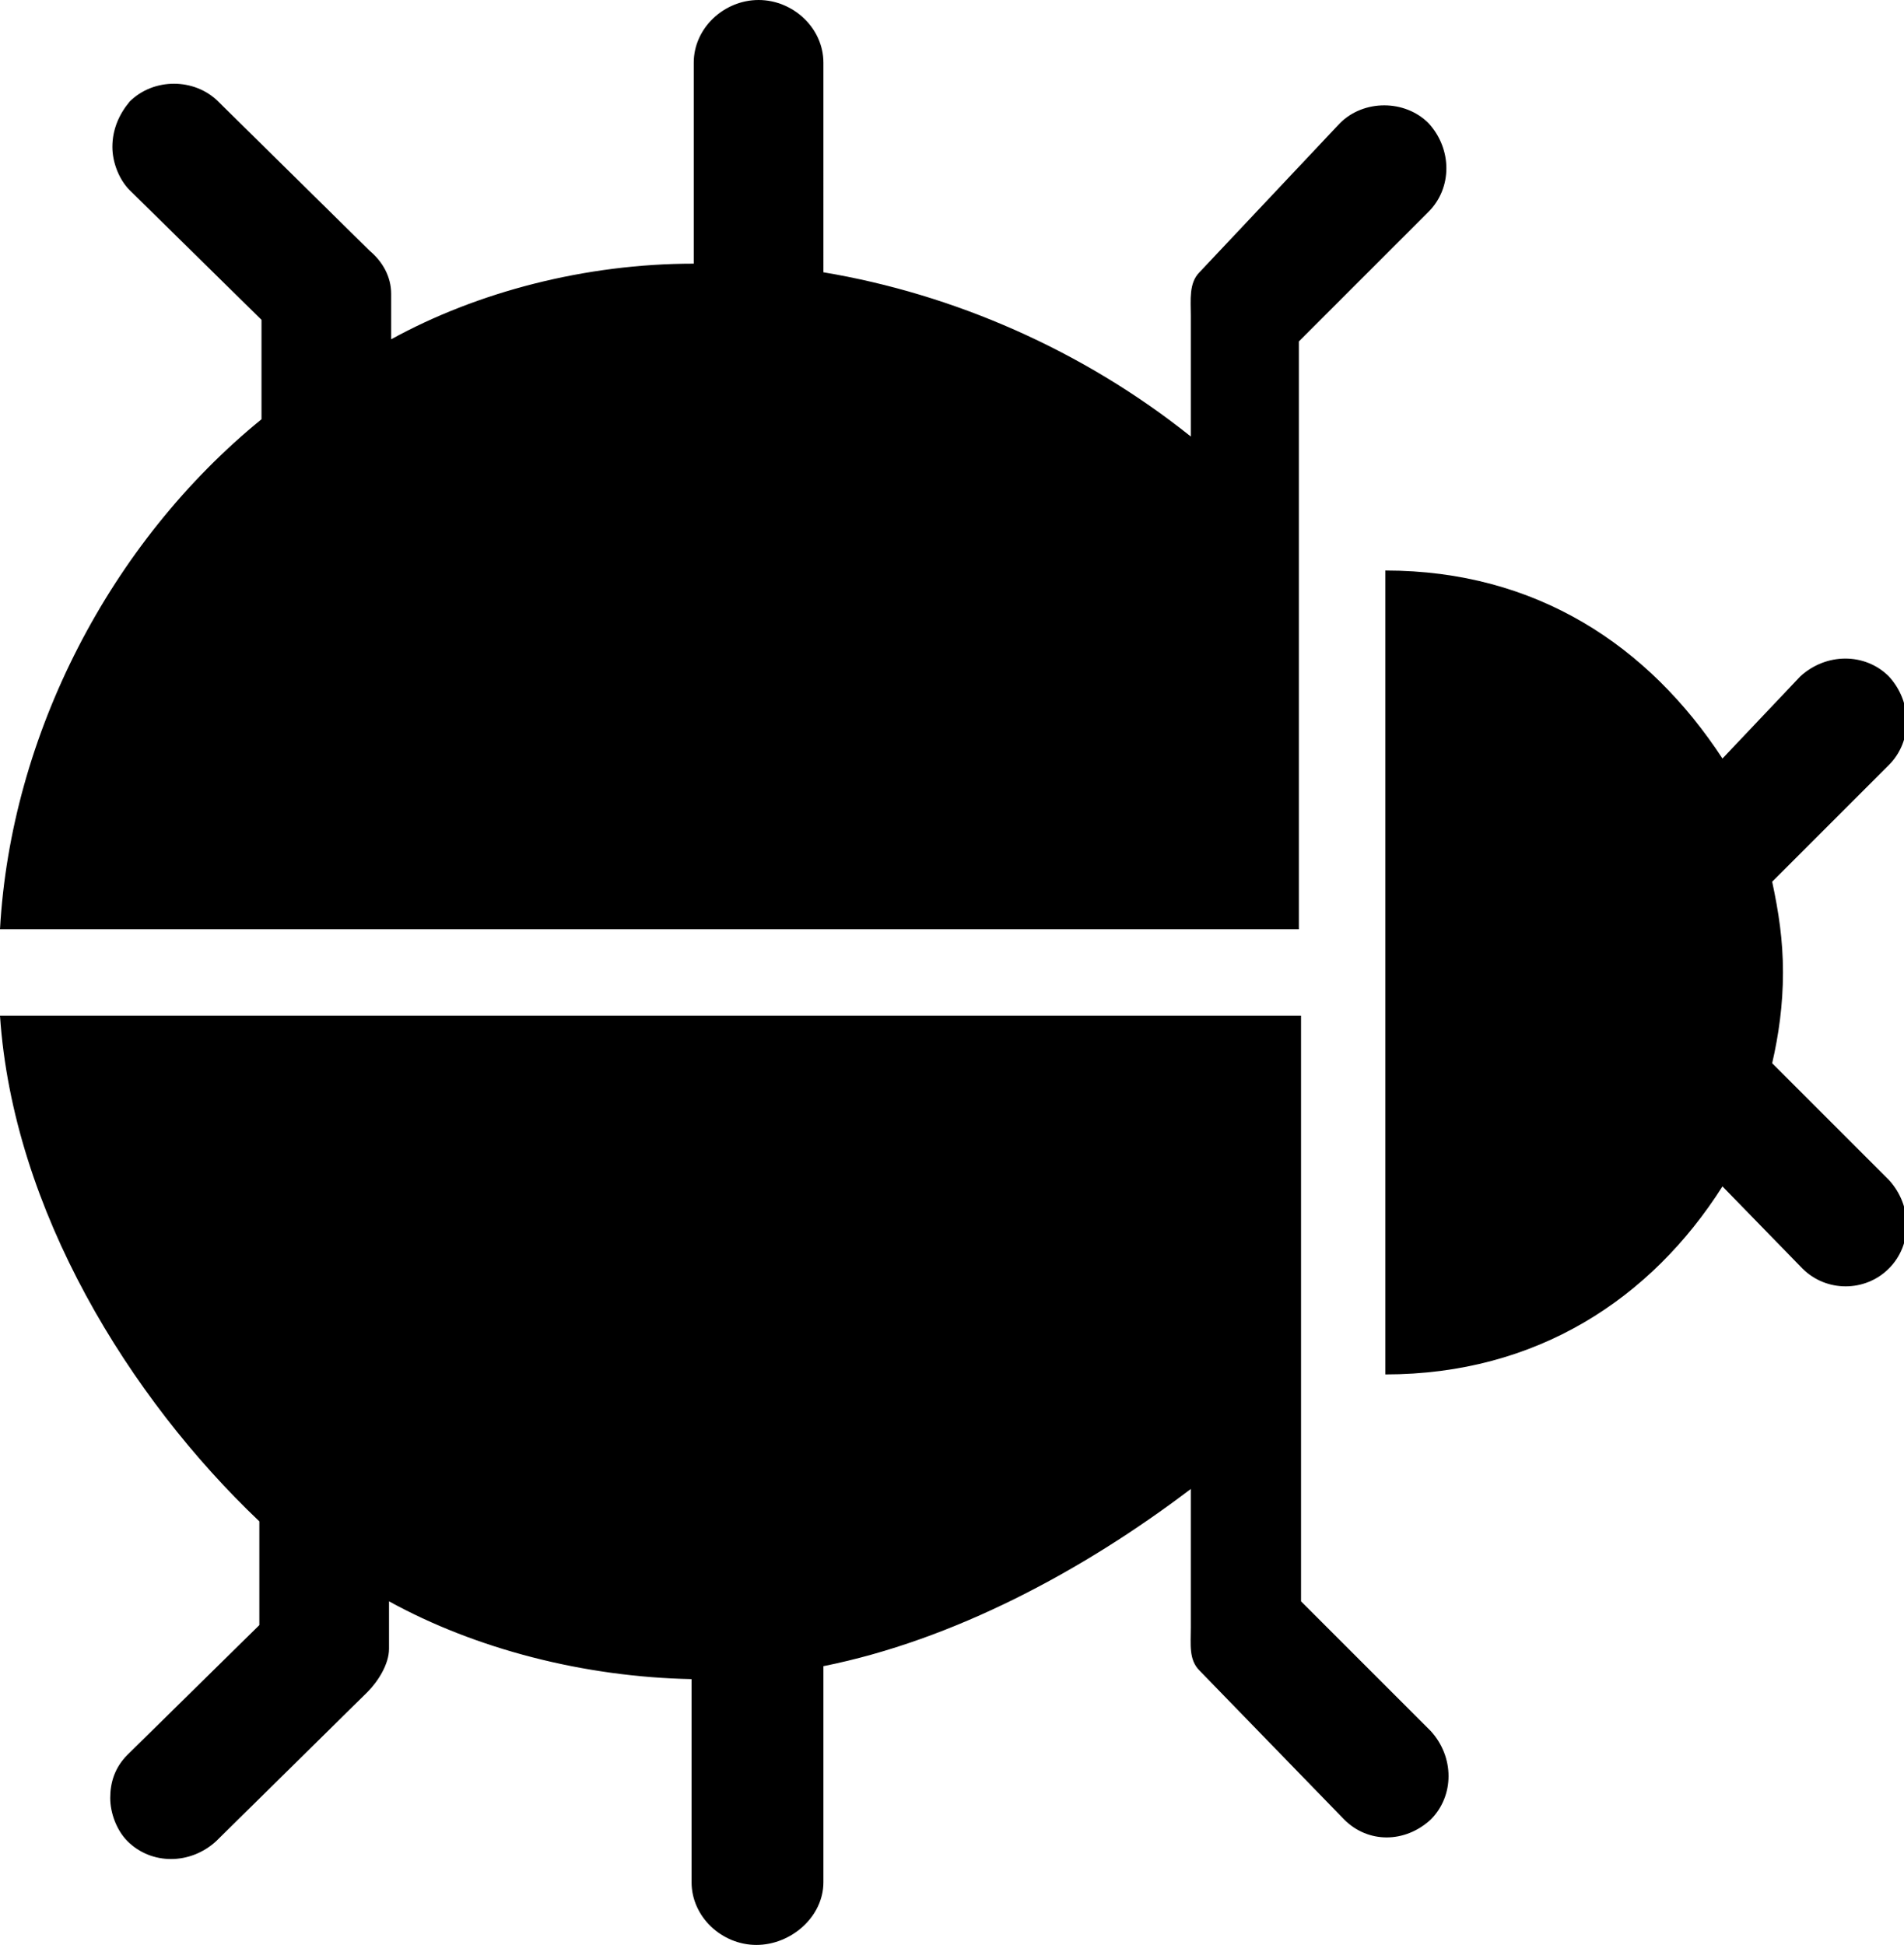 <?xml version="1.0" encoding="utf-8"?>
<!-- Generator: Adobe Illustrator 19.2.1, SVG Export Plug-In . SVG Version: 6.00 Build 0)  -->
<svg version="1.1" id="Layer_1" xmlns="http://www.w3.org/2000/svg" xmlns:xlink="http://www.w3.org/1999/xlink" x="0px" y="0px"
	 viewBox="0 0 88.1 90" style="enable-background:new 0 0 88.1 90;" xml:space="preserve">
<path d="M60.1,15.8l6-6c1.1-1.1,1.1-2.9,0-4.1c-1.1-1.1-3-1.1-4.1,0l-6.5,6.9c-0.5,0.5-0.4,1.3-0.4,2v5.6c-5-4-11-6.6-17-7.6V2.9
	c0-1.6-1.4-2.9-3-2.9c-1.6,0-3,1.3-3,2.9v9.3c-5,0-10,1.3-14,3.5v-2.1c0-0.8-0.4-1.5-1-2l-7-6.9C9,3.6,7.1,3.6,6,4.7
	C5.5,5.3,5.2,6,5.2,6.8c0,0.7,0.3,1.5,0.8,2l6.1,6v4.6C5.1,25.1,0.5,34,0,43h60.1V15.8z"/>
<path d="M38.1,87.1v-10c6-1.2,12-4.4,17-8.2v6.4c0,0.8-0.1,1.5,0.4,2l6.7,6.9c1.1,1.1,2.8,1.1,4,0c1.1-1.1,1.1-2.9,0-4.1l-6-6V47H0
	c0.6,9,6,17.7,12,23.4v4.8l-6.1,6c-0.6,0.6-0.8,1.3-0.8,2c0,0.7,0.3,1.5,0.8,2c1.1,1.1,2.9,1.1,4.1,0l7-6.9c0.5-0.5,1-1.3,1-2v-2.2
	c4,2.2,9,3.5,14,3.6v9.4c0,1.6,1.4,2.9,3,2.9C36.6,90,38.1,88.7,38.1,87.1z"/>
<path d="M64.1,26.4v37.2c7,0,12.3-3.5,15.6-8.7l3.7,3.8c1.1,1.1,2.9,1.1,4,0c1.1-1.1,1.1-2.9,0-4.1l-5.4-5.4
	c0.3-1.3,0.5-2.7,0.5-4.2s-0.2-2.8-0.5-4.2l5.4-5.4c1.1-1.1,1.1-2.9,0-4.1c-1.1-1.1-2.9-1.1-4.1,0l-3.6,3.8
	C76.3,29.9,71.1,26.4,64.1,26.4z"/>
</svg>
